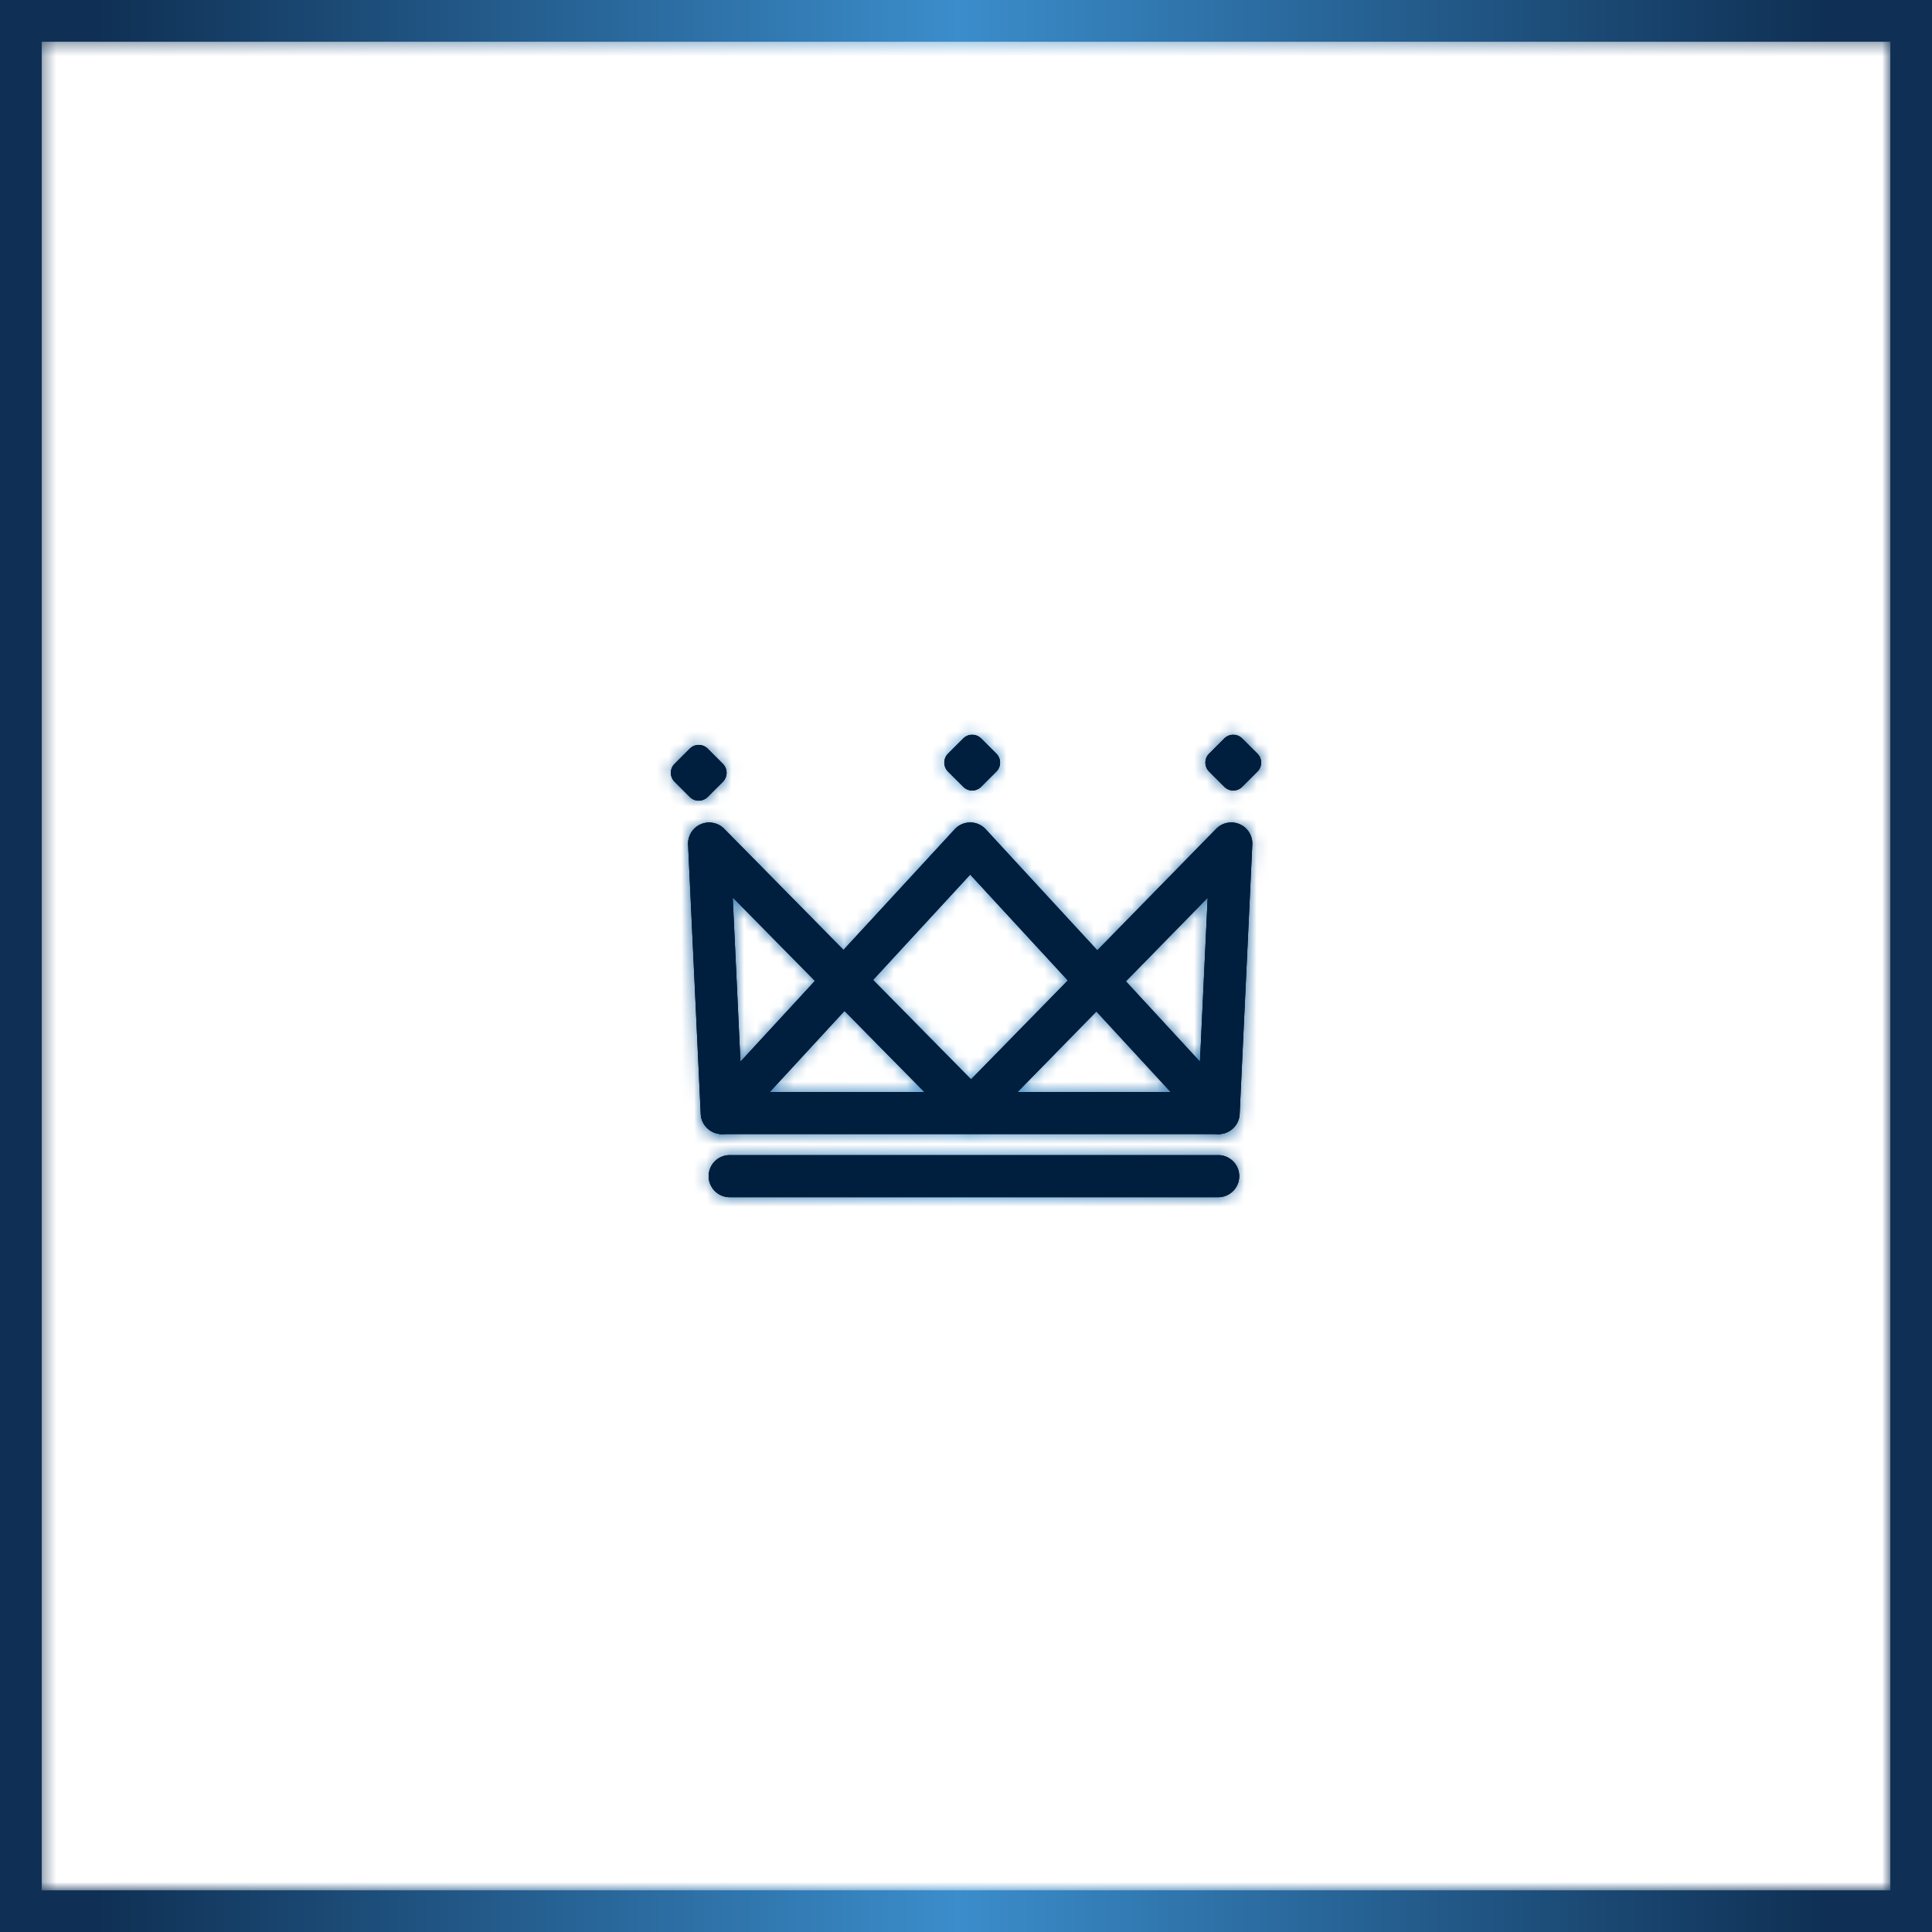 <svg xmlns="http://www.w3.org/2000/svg" xmlns:xlink="http://www.w3.org/1999/xlink" viewBox="0 0 154.5 154.5" height="154.5" width="154.5" data-background-color="#ffffff" preserveAspectRatio="xMidYMid meet" id="tight-bounds"><g><rect width="154.5" height="154.5" fill="url(#86c1bc53-3bd3-4e88-baea-669bb1d9b837)" mask="url(#a047f814-94d5-486b-bf40-116fa76da04d)" data-fill-palette-color="tertiary"/><svg/><mask id="a047f814-94d5-486b-bf40-116fa76da04d"><svg xmlns:xlink="http://www.w3.org/1999/xlink" viewBox="0 0 154.5 154.5" height="154.5" width="154.5" data-background-color="#ffffff" preserveAspectRatio="xMidYMid meet" id="SvgjsSvg3262"><g><svg/></g><g><svg viewBox="0 0 154.5 154.5" height="154.5" width="154.5"><g transform="matrix(1,0,0,1,53.647,58.758)"><svg viewBox="0 0 47.206 36.983" height="36.983" width="47.206"><g><svg viewBox="0 0 47.206 36.983" height="36.983" width="47.206"><g><svg viewBox="0 0 47.206 36.983" height="36.983" width="47.206"><g id="SvgjsG3261"><svg viewBox="0 0 47.206 36.983" height="36.983" width="47.206" id="SvgjsSvg3260"><g><svg viewBox="0 0 47.206 36.983" height="36.983" width="47.206"><g><svg viewBox="0 0 47.206 36.983" height="36.983" width="47.206"><g><svg xmlns="http://www.w3.org/2000/svg" xml:space="preserve" viewBox="20.821 29.203 57.18 44.798" x="0" y="0" height="36.983" width="47.206" class="icon-icon-0" data-fill-palette-color="accent" id="SvgjsSvg3259"><path d="M73.885 67.882c-0.561 0-1.107-0.23-1.5-0.657L62.042 56.006 51.361 66.922a2.04 2.04 0 0 1-1.455 0.613h-0.004c-0.546 0-1.068-0.22-1.453-0.608L37.641 55.954 27.252 67.225a2.04 2.04 0 0 1-3.537-1.286l-1.224-26.106a2.042 2.042 0 0 1 3.491-1.526l11.562 11.737 10.775-11.688a2.04 2.04 0 0 1 3 0L62.13 50.083l11.52-11.772a2.039 2.039 0 0 1 3.494 1.522L75.92 65.939a2.036 2.036 0 0 1-2.035 1.943m-33.476-14.93l9.489 9.632 9.376-9.581-9.456-10.257z m-13.594-7.988l0.746 15.907 7.215-7.826z m38.083 8.122l7.177 7.785 0.745-15.88z" fill="black"/><path d="M73.885 67.882H25.752a2.04 2.04 0 0 1 0-4.079h48.132a2.04 2.04 0 0 1 0.001 4.079M50.876 34.245a1.226 1.226 0 0 1-1.73 0l-1.478-1.478a1.226 1.226 0 0 1 0-1.73l1.478-1.477a1.226 1.226 0 0 1 1.73 0l1.478 1.477a1.226 1.226 0 0 1 0 1.73zM76.165 34.245a1.226 1.226 0 0 1-1.73 0l-1.478-1.478a1.226 1.226 0 0 1 0-1.73l1.478-1.477a1.226 1.226 0 0 1 1.73 0l1.479 1.477a1.226 1.226 0 0 1 0 1.73zM24.386 35.23a1.226 1.226 0 0 1-1.73 0l-1.478-1.477a1.226 1.226 0 0 1 0-1.73l1.478-1.477a1.225 1.225 0 0 1 1.73 0l1.477 1.478a1.226 1.226 0 0 1 0 1.73zM73.885 74H26.568a2.04 2.04 0 1 1 0-4.079h47.316A2.04 2.04 0 0 1 73.885 74" fill="black"/></svg></g></svg></g></svg></g></svg></g></svg></g><g/></svg></g></svg></g><g><path xmlns="http://www.w3.org/2000/svg" d="M0 154.5v-154.5h154.5v154.5zM151.165 151.165v-147.83h-147.83v147.83z" fill="white" fill-rule="nonzero" stroke="none" stroke-width="1" stroke-linecap="butt" stroke-linejoin="miter" stroke-miterlimit="10" stroke-dasharray="" stroke-dashoffset="0" font-family="none" font-weight="none" font-size="none" text-anchor="none" style="mix-blend-mode: normal"/></g></svg></g><defs><mask/></defs></svg></mask><linearGradient x1="0.054" x2="0.941" y1="0.5" y2="0.5" id="86c1bc53-3bd3-4e88-baea-669bb1d9b837"><stop stop-color="#0f3054" offset="0"/><stop stop-color="#3b8dcb" offset="0.498"/><stop stop-color="#0f3054" offset="1"/></linearGradient></g><g><svg viewBox="0 0 154.5 154.5" height="154.5" width="154.5"><g transform="matrix(1,0,0,1,53.647,58.758)"><svg viewBox="0 0 47.206 36.983" height="36.983" width="47.206"><g><svg viewBox="0 0 47.206 36.983" height="36.983" width="47.206"><g><svg viewBox="0 0 47.206 36.983" height="36.983" width="47.206"><g id="textblocktransform"><svg viewBox="0 0 47.206 36.983" height="36.983" width="47.206" id="textblock"><g><svg viewBox="0 0 47.206 36.983" height="36.983" width="47.206"><g><svg viewBox="0 0 47.206 36.983" height="36.983" width="47.206"><g><svg xmlns="http://www.w3.org/2000/svg" xml:space="preserve" viewBox="20.821 29.203 57.18 44.798" x="0" y="0" height="36.983" width="47.206" class="icon-icon-0" data-fill-palette-color="accent" id="icon-0"><path d="M73.885 67.882c-0.561 0-1.107-0.23-1.5-0.657L62.042 56.006 51.361 66.922a2.04 2.04 0 0 1-1.455 0.613h-0.004c-0.546 0-1.068-0.22-1.453-0.608L37.641 55.954 27.252 67.225a2.04 2.04 0 0 1-3.537-1.286l-1.224-26.106a2.042 2.042 0 0 1 3.491-1.526l11.562 11.737 10.775-11.688a2.04 2.04 0 0 1 3 0L62.13 50.083l11.52-11.772a2.039 2.039 0 0 1 3.494 1.522L75.92 65.939a2.036 2.036 0 0 1-2.035 1.943m-33.476-14.93l9.489 9.632 9.376-9.581-9.456-10.257z m-13.594-7.988l0.746 15.907 7.215-7.826z m38.083 8.122l7.177 7.785 0.745-15.88z" fill="#001f3f" data-fill-palette-color="accent"/><path d="M73.885 67.882H25.752a2.04 2.04 0 0 1 0-4.079h48.132a2.04 2.04 0 0 1 0.001 4.079M50.876 34.245a1.226 1.226 0 0 1-1.73 0l-1.478-1.478a1.226 1.226 0 0 1 0-1.73l1.478-1.477a1.226 1.226 0 0 1 1.73 0l1.478 1.477a1.226 1.226 0 0 1 0 1.73zM76.165 34.245a1.226 1.226 0 0 1-1.73 0l-1.478-1.478a1.226 1.226 0 0 1 0-1.73l1.478-1.477a1.226 1.226 0 0 1 1.73 0l1.479 1.477a1.226 1.226 0 0 1 0 1.73zM24.386 35.23a1.226 1.226 0 0 1-1.73 0l-1.478-1.477a1.226 1.226 0 0 1 0-1.73l1.478-1.477a1.225 1.225 0 0 1 1.73 0l1.477 1.478a1.226 1.226 0 0 1 0 1.73zM73.885 74H26.568a2.04 2.04 0 1 1 0-4.079h47.316A2.04 2.04 0 0 1 73.885 74" fill="#001f3f" data-fill-palette-color="accent"/></svg></g></svg></g></svg></g></svg></g></svg></g><g/></svg></g></svg></g><g><path xmlns="http://www.w3.org/2000/svg" d="M0 154.5v-154.5h154.5v154.5zM151.165 151.165v-147.83h-147.83v147.83z" fill="url(#86c1bc53-3bd3-4e88-baea-669bb1d9b837)" fill-rule="nonzero" stroke="none" stroke-width="1" stroke-linecap="butt" stroke-linejoin="miter" stroke-miterlimit="10" stroke-dasharray="" stroke-dashoffset="0" font-family="none" font-weight="none" font-size="none" text-anchor="none" style="mix-blend-mode: normal" data-fill-palette-color="tertiary"/></g></svg></g><defs><mask/></defs></svg>